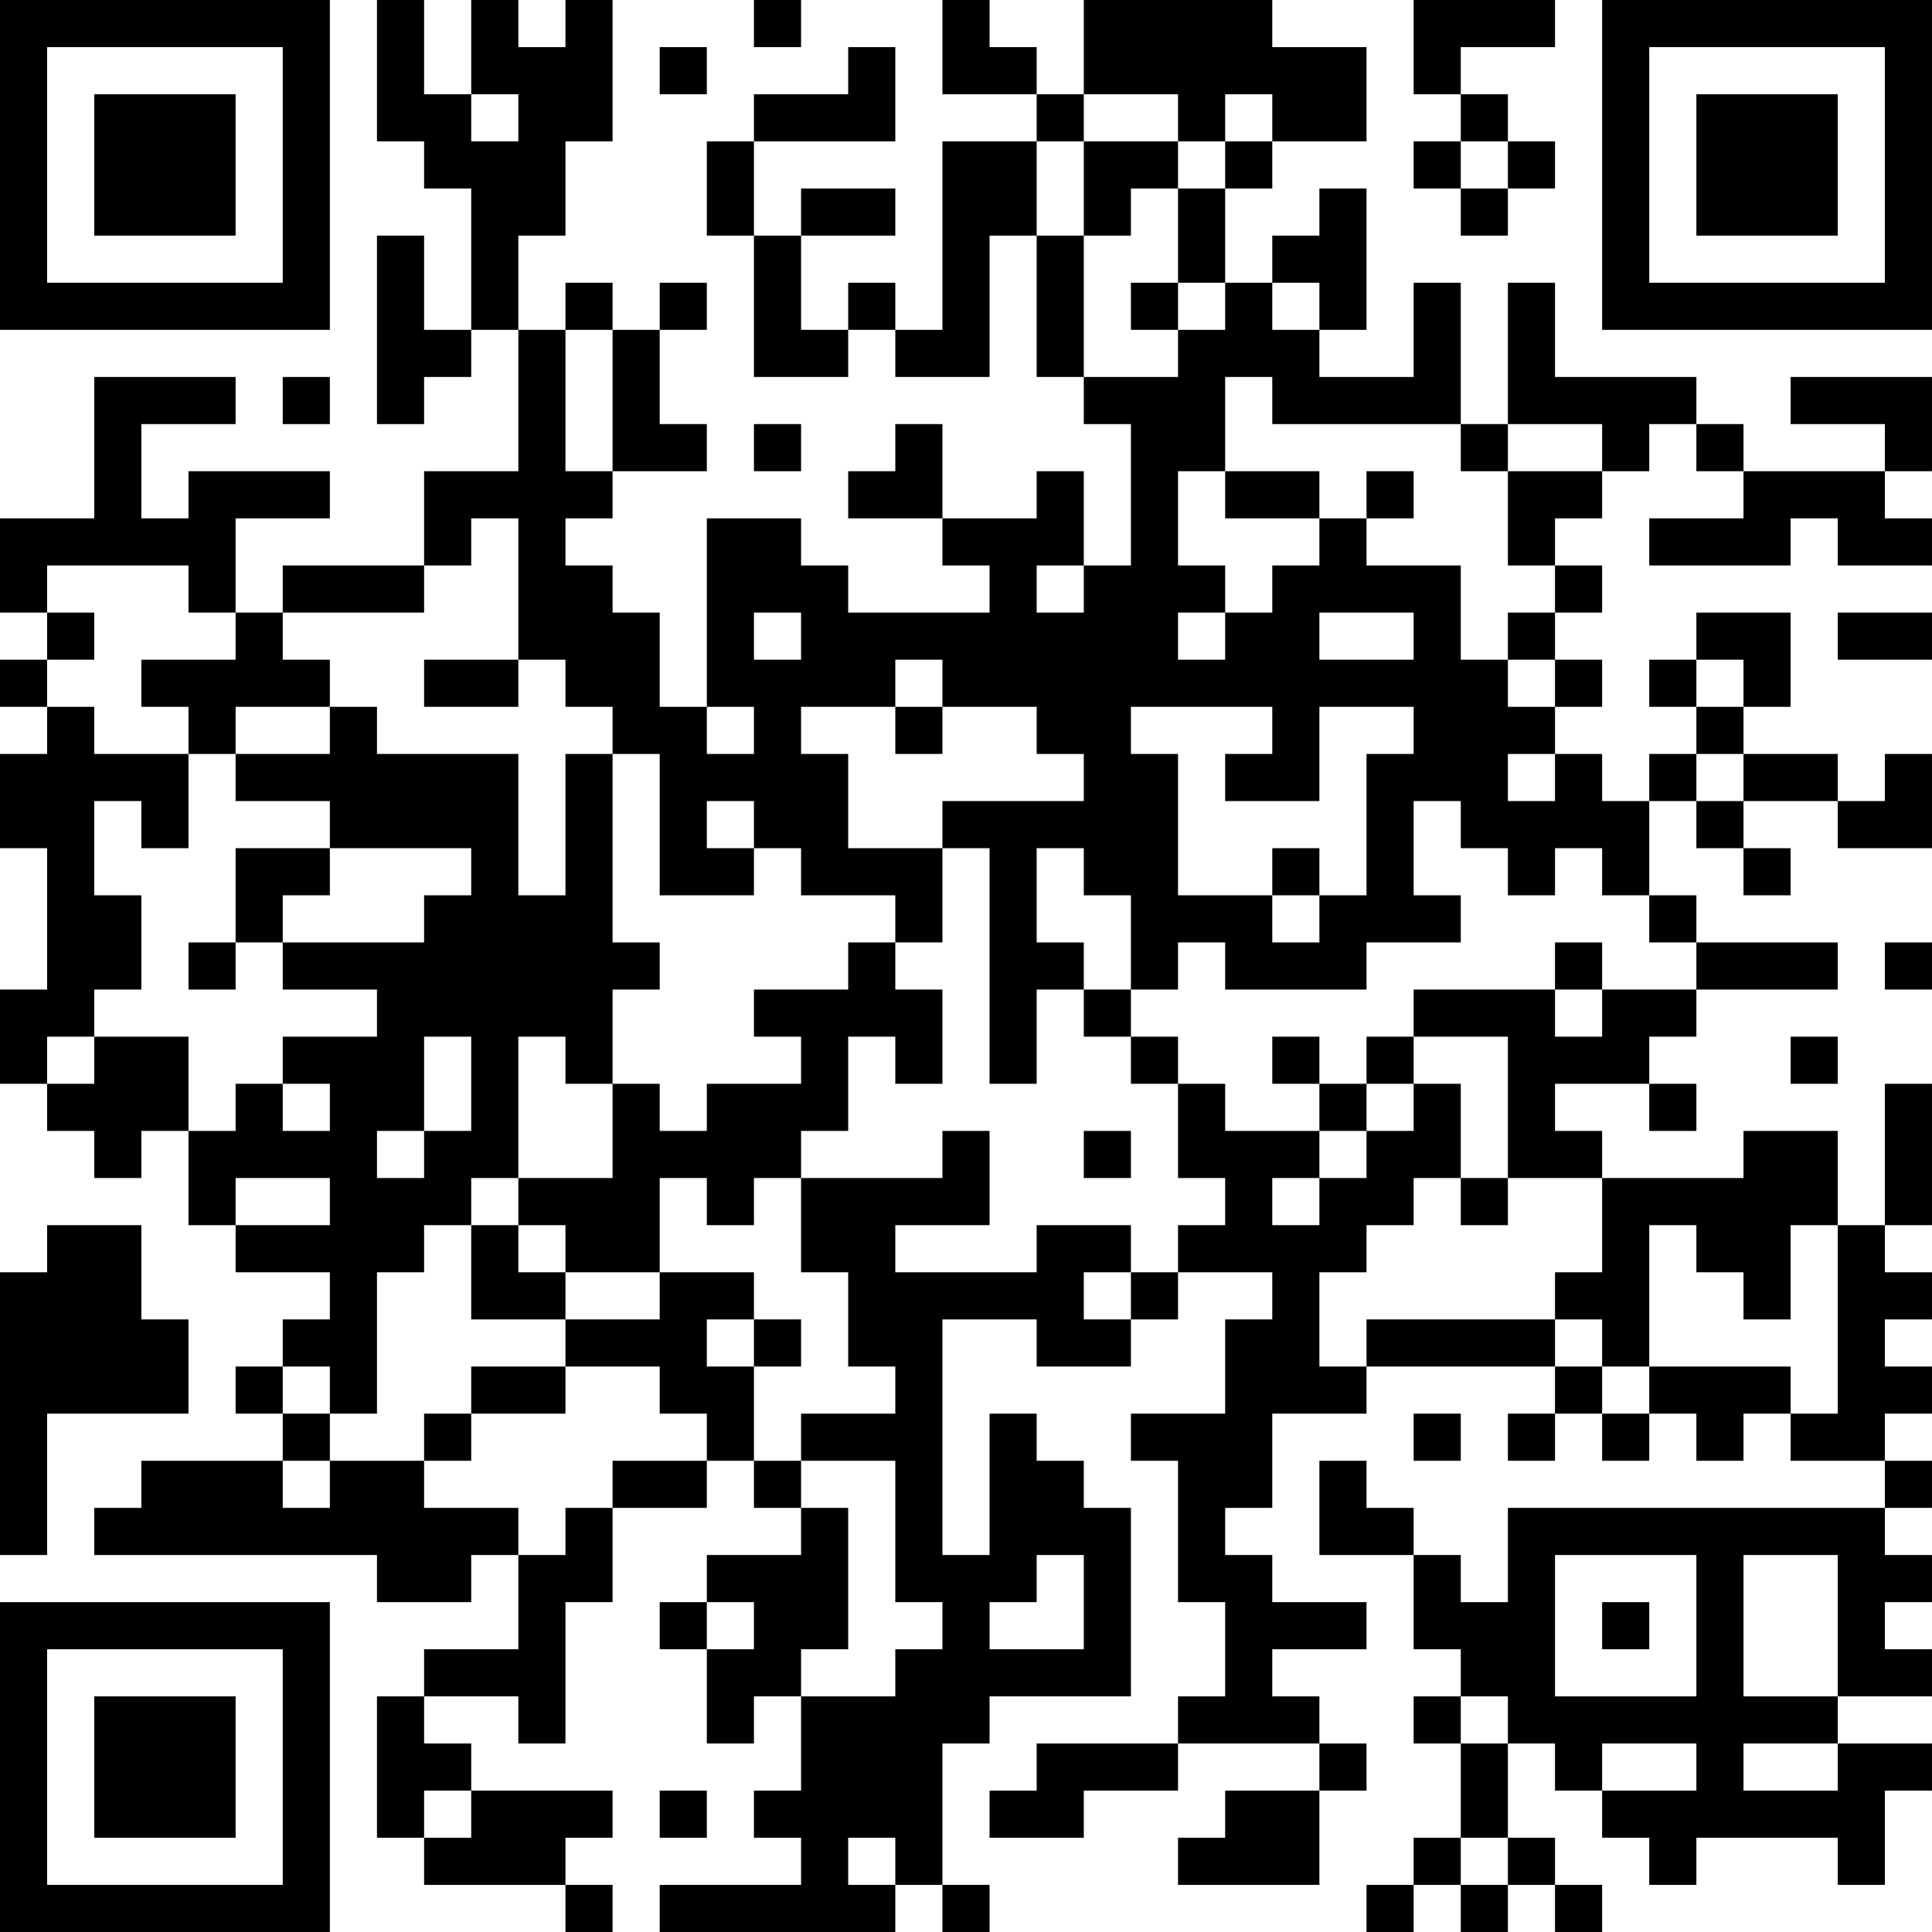 <?xml version="1.0" encoding="UTF-8"?>
<svg xmlns="http://www.w3.org/2000/svg" version="1.1" width="200" height="200" viewBox="0 0 200 200"><rect x="0" y="0" width="200" height="200" fill="#ffffff"/><g transform="scale(4.878)"><g transform="translate(0,0)"><path fill-rule="evenodd" d="M8 0L8 3L9 3L9 4L10 4L10 7L9 7L9 5L8 5L8 9L9 9L9 8L10 8L10 7L11 7L11 10L9 10L9 12L6 12L6 13L5 13L5 11L7 11L7 10L4 10L4 11L3 11L3 9L5 9L5 8L2 8L2 11L0 11L0 13L1 13L1 14L0 14L0 15L1 15L1 16L0 16L0 18L1 18L1 21L0 21L0 23L1 23L1 24L2 24L2 25L3 25L3 24L4 24L4 26L5 26L5 27L7 27L7 28L6 28L6 29L5 29L5 30L6 30L6 31L3 31L3 32L2 32L2 33L8 33L8 34L10 34L10 33L11 33L11 35L9 35L9 36L8 36L8 39L9 39L9 40L12 40L12 41L13 41L13 40L12 40L12 39L13 39L13 38L10 38L10 37L9 37L9 36L11 36L11 37L12 37L12 34L13 34L13 32L15 32L15 31L16 31L16 32L17 32L17 33L15 33L15 34L14 34L14 35L15 35L15 37L16 37L16 36L17 36L17 38L16 38L16 39L17 39L17 40L14 40L14 41L19 41L19 40L20 40L20 41L21 41L21 40L20 40L20 37L21 37L21 36L24 36L24 32L23 32L23 31L22 31L22 30L21 30L21 33L20 33L20 28L22 28L22 29L24 29L24 28L25 28L25 27L27 27L27 28L26 28L26 30L24 30L24 31L25 31L25 34L26 34L26 36L25 36L25 37L22 37L22 38L21 38L21 39L23 39L23 38L25 38L25 37L28 37L28 38L26 38L26 39L25 39L25 40L28 40L28 38L29 38L29 37L28 37L28 36L27 36L27 35L29 35L29 34L27 34L27 33L26 33L26 32L27 32L27 30L29 30L29 29L33 29L33 30L32 30L32 31L33 31L33 30L34 30L34 31L35 31L35 30L36 30L36 31L37 31L37 30L38 30L38 31L40 31L40 32L32 32L32 34L31 34L31 33L30 33L30 32L29 32L29 31L28 31L28 33L30 33L30 35L31 35L31 36L30 36L30 37L31 37L31 39L30 39L30 40L29 40L29 41L30 41L30 40L31 40L31 41L32 41L32 40L33 40L33 41L34 41L34 40L33 40L33 39L32 39L32 37L33 37L33 38L34 38L34 39L35 39L35 40L36 40L36 39L39 39L39 40L40 40L40 38L41 38L41 37L39 37L39 36L41 36L41 35L40 35L40 34L41 34L41 33L40 33L40 32L41 32L41 31L40 31L40 30L41 30L41 29L40 29L40 28L41 28L41 27L40 27L40 26L41 26L41 23L40 23L40 26L39 26L39 24L37 24L37 25L34 25L34 24L33 24L33 23L35 23L35 24L36 24L36 23L35 23L35 22L36 22L36 21L39 21L39 20L36 20L36 19L35 19L35 17L36 17L36 18L37 18L37 19L38 19L38 18L37 18L37 17L39 17L39 18L41 18L41 16L40 16L40 17L39 17L39 16L37 16L37 15L38 15L38 13L36 13L36 14L35 14L35 15L36 15L36 16L35 16L35 17L34 17L34 16L33 16L33 15L34 15L34 14L33 14L33 13L34 13L34 12L33 12L33 11L34 11L34 10L35 10L35 9L36 9L36 10L37 10L37 11L35 11L35 12L38 12L38 11L39 11L39 12L41 12L41 11L40 11L40 10L41 10L41 8L38 8L38 9L40 9L40 10L37 10L37 9L36 9L36 8L33 8L33 6L32 6L32 9L31 9L31 6L30 6L30 8L28 8L28 7L29 7L29 4L28 4L28 5L27 5L27 6L26 6L26 4L27 4L27 3L29 3L29 1L27 1L27 0L23 0L23 2L22 2L22 1L21 1L21 0L20 0L20 2L22 2L22 3L20 3L20 7L19 7L19 6L18 6L18 7L17 7L17 5L19 5L19 4L17 4L17 5L16 5L16 3L19 3L19 1L18 1L18 2L16 2L16 3L15 3L15 5L16 5L16 8L18 8L18 7L19 7L19 8L21 8L21 5L22 5L22 8L23 8L23 9L24 9L24 12L23 12L23 10L22 10L22 11L20 11L20 9L19 9L19 10L18 10L18 11L20 11L20 12L21 12L21 13L18 13L18 12L17 12L17 11L15 11L15 15L14 15L14 13L13 13L13 12L12 12L12 11L13 11L13 10L15 10L15 9L14 9L14 7L15 7L15 6L14 6L14 7L13 7L13 6L12 6L12 7L11 7L11 5L12 5L12 3L13 3L13 0L12 0L12 1L11 1L11 0L10 0L10 2L9 2L9 0ZM16 0L16 1L17 1L17 0ZM30 0L30 2L31 2L31 3L30 3L30 4L31 4L31 5L32 5L32 4L33 4L33 3L32 3L32 2L31 2L31 1L33 1L33 0ZM14 1L14 2L15 2L15 1ZM10 2L10 3L11 3L11 2ZM23 2L23 3L22 3L22 5L23 5L23 8L25 8L25 7L26 7L26 6L25 6L25 4L26 4L26 3L27 3L27 2L26 2L26 3L25 3L25 2ZM23 3L23 5L24 5L24 4L25 4L25 3ZM31 3L31 4L32 4L32 3ZM24 6L24 7L25 7L25 6ZM27 6L27 7L28 7L28 6ZM12 7L12 10L13 10L13 7ZM6 8L6 9L7 9L7 8ZM26 8L26 10L25 10L25 12L26 12L26 13L25 13L25 14L26 14L26 13L27 13L27 12L28 12L28 11L29 11L29 12L31 12L31 14L32 14L32 15L33 15L33 14L32 14L32 13L33 13L33 12L32 12L32 10L34 10L34 9L32 9L32 10L31 10L31 9L27 9L27 8ZM16 9L16 10L17 10L17 9ZM26 10L26 11L28 11L28 10ZM29 10L29 11L30 11L30 10ZM10 11L10 12L9 12L9 13L6 13L6 14L7 14L7 15L5 15L5 16L4 16L4 15L3 15L3 14L5 14L5 13L4 13L4 12L1 12L1 13L2 13L2 14L1 14L1 15L2 15L2 16L4 16L4 18L3 18L3 17L2 17L2 19L3 19L3 21L2 21L2 22L1 22L1 23L2 23L2 22L4 22L4 24L5 24L5 23L6 23L6 24L7 24L7 23L6 23L6 22L8 22L8 21L6 21L6 20L9 20L9 19L10 19L10 18L7 18L7 17L5 17L5 16L7 16L7 15L8 15L8 16L11 16L11 19L12 19L12 16L13 16L13 20L14 20L14 21L13 21L13 23L12 23L12 22L11 22L11 25L10 25L10 26L9 26L9 27L8 27L8 30L7 30L7 29L6 29L6 30L7 30L7 31L6 31L6 32L7 32L7 31L9 31L9 32L11 32L11 33L12 33L12 32L13 32L13 31L15 31L15 30L14 30L14 29L12 29L12 28L14 28L14 27L16 27L16 28L15 28L15 29L16 29L16 31L17 31L17 32L18 32L18 35L17 35L17 36L19 36L19 35L20 35L20 34L19 34L19 31L17 31L17 30L19 30L19 29L18 29L18 27L17 27L17 25L20 25L20 24L21 24L21 26L19 26L19 27L22 27L22 26L24 26L24 27L23 27L23 28L24 28L24 27L25 27L25 26L26 26L26 25L25 25L25 23L26 23L26 24L28 24L28 25L27 25L27 26L28 26L28 25L29 25L29 24L30 24L30 23L31 23L31 25L30 25L30 26L29 26L29 27L28 27L28 29L29 29L29 28L33 28L33 29L34 29L34 30L35 30L35 29L38 29L38 30L39 30L39 26L38 26L38 28L37 28L37 27L36 27L36 26L35 26L35 29L34 29L34 28L33 28L33 27L34 27L34 25L32 25L32 22L30 22L30 21L33 21L33 22L34 22L34 21L36 21L36 20L35 20L35 19L34 19L34 18L33 18L33 19L32 19L32 18L31 18L31 17L30 17L30 19L31 19L31 20L29 20L29 21L26 21L26 20L25 20L25 21L24 21L24 19L23 19L23 18L22 18L22 20L23 20L23 21L22 21L22 23L21 23L21 18L20 18L20 17L23 17L23 16L22 16L22 15L20 15L20 14L19 14L19 15L17 15L17 16L18 16L18 18L20 18L20 20L19 20L19 19L17 19L17 18L16 18L16 17L15 17L15 18L16 18L16 19L14 19L14 16L13 16L13 15L12 15L12 14L11 14L11 11ZM22 12L22 13L23 13L23 12ZM16 13L16 14L17 14L17 13ZM28 13L28 14L30 14L30 13ZM39 13L39 14L41 14L41 13ZM9 14L9 15L11 15L11 14ZM36 14L36 15L37 15L37 14ZM15 15L15 16L16 16L16 15ZM19 15L19 16L20 16L20 15ZM24 15L24 16L25 16L25 19L27 19L27 20L28 20L28 19L29 19L29 16L30 16L30 15L28 15L28 17L26 17L26 16L27 16L27 15ZM32 16L32 17L33 17L33 16ZM36 16L36 17L37 17L37 16ZM5 18L5 20L4 20L4 21L5 21L5 20L6 20L6 19L7 19L7 18ZM27 18L27 19L28 19L28 18ZM18 20L18 21L16 21L16 22L17 22L17 23L15 23L15 24L14 24L14 23L13 23L13 25L11 25L11 26L10 26L10 28L12 28L12 27L14 27L14 25L15 25L15 26L16 26L16 25L17 25L17 24L18 24L18 22L19 22L19 23L20 23L20 21L19 21L19 20ZM33 20L33 21L34 21L34 20ZM40 20L40 21L41 21L41 20ZM23 21L23 22L24 22L24 23L25 23L25 22L24 22L24 21ZM9 22L9 24L8 24L8 25L9 25L9 24L10 24L10 22ZM27 22L27 23L28 23L28 24L29 24L29 23L30 23L30 22L29 22L29 23L28 23L28 22ZM38 22L38 23L39 23L39 22ZM23 24L23 25L24 25L24 24ZM5 25L5 26L7 26L7 25ZM31 25L31 26L32 26L32 25ZM1 26L1 27L0 27L0 33L1 33L1 30L4 30L4 28L3 28L3 26ZM11 26L11 27L12 27L12 26ZM16 28L16 29L17 29L17 28ZM10 29L10 30L9 30L9 31L10 31L10 30L12 30L12 29ZM30 30L30 31L31 31L31 30ZM22 33L22 34L21 34L21 35L23 35L23 33ZM33 33L33 36L36 36L36 33ZM37 33L37 36L39 36L39 33ZM15 34L15 35L16 35L16 34ZM34 34L34 35L35 35L35 34ZM31 36L31 37L32 37L32 36ZM34 37L34 38L36 38L36 37ZM37 37L37 38L39 38L39 37ZM9 38L9 39L10 39L10 38ZM14 38L14 39L15 39L15 38ZM18 39L18 40L19 40L19 39ZM31 39L31 40L32 40L32 39ZM0 0L0 7L7 7L7 0ZM1 1L1 6L6 6L6 1ZM2 2L2 5L5 5L5 2ZM34 0L34 7L41 7L41 0ZM35 1L35 6L40 6L40 1ZM36 2L36 5L39 5L39 2ZM0 34L0 41L7 41L7 34ZM1 35L1 40L6 40L6 35ZM2 36L2 39L5 39L5 36Z" fill="#000000"/></g></g></svg>
